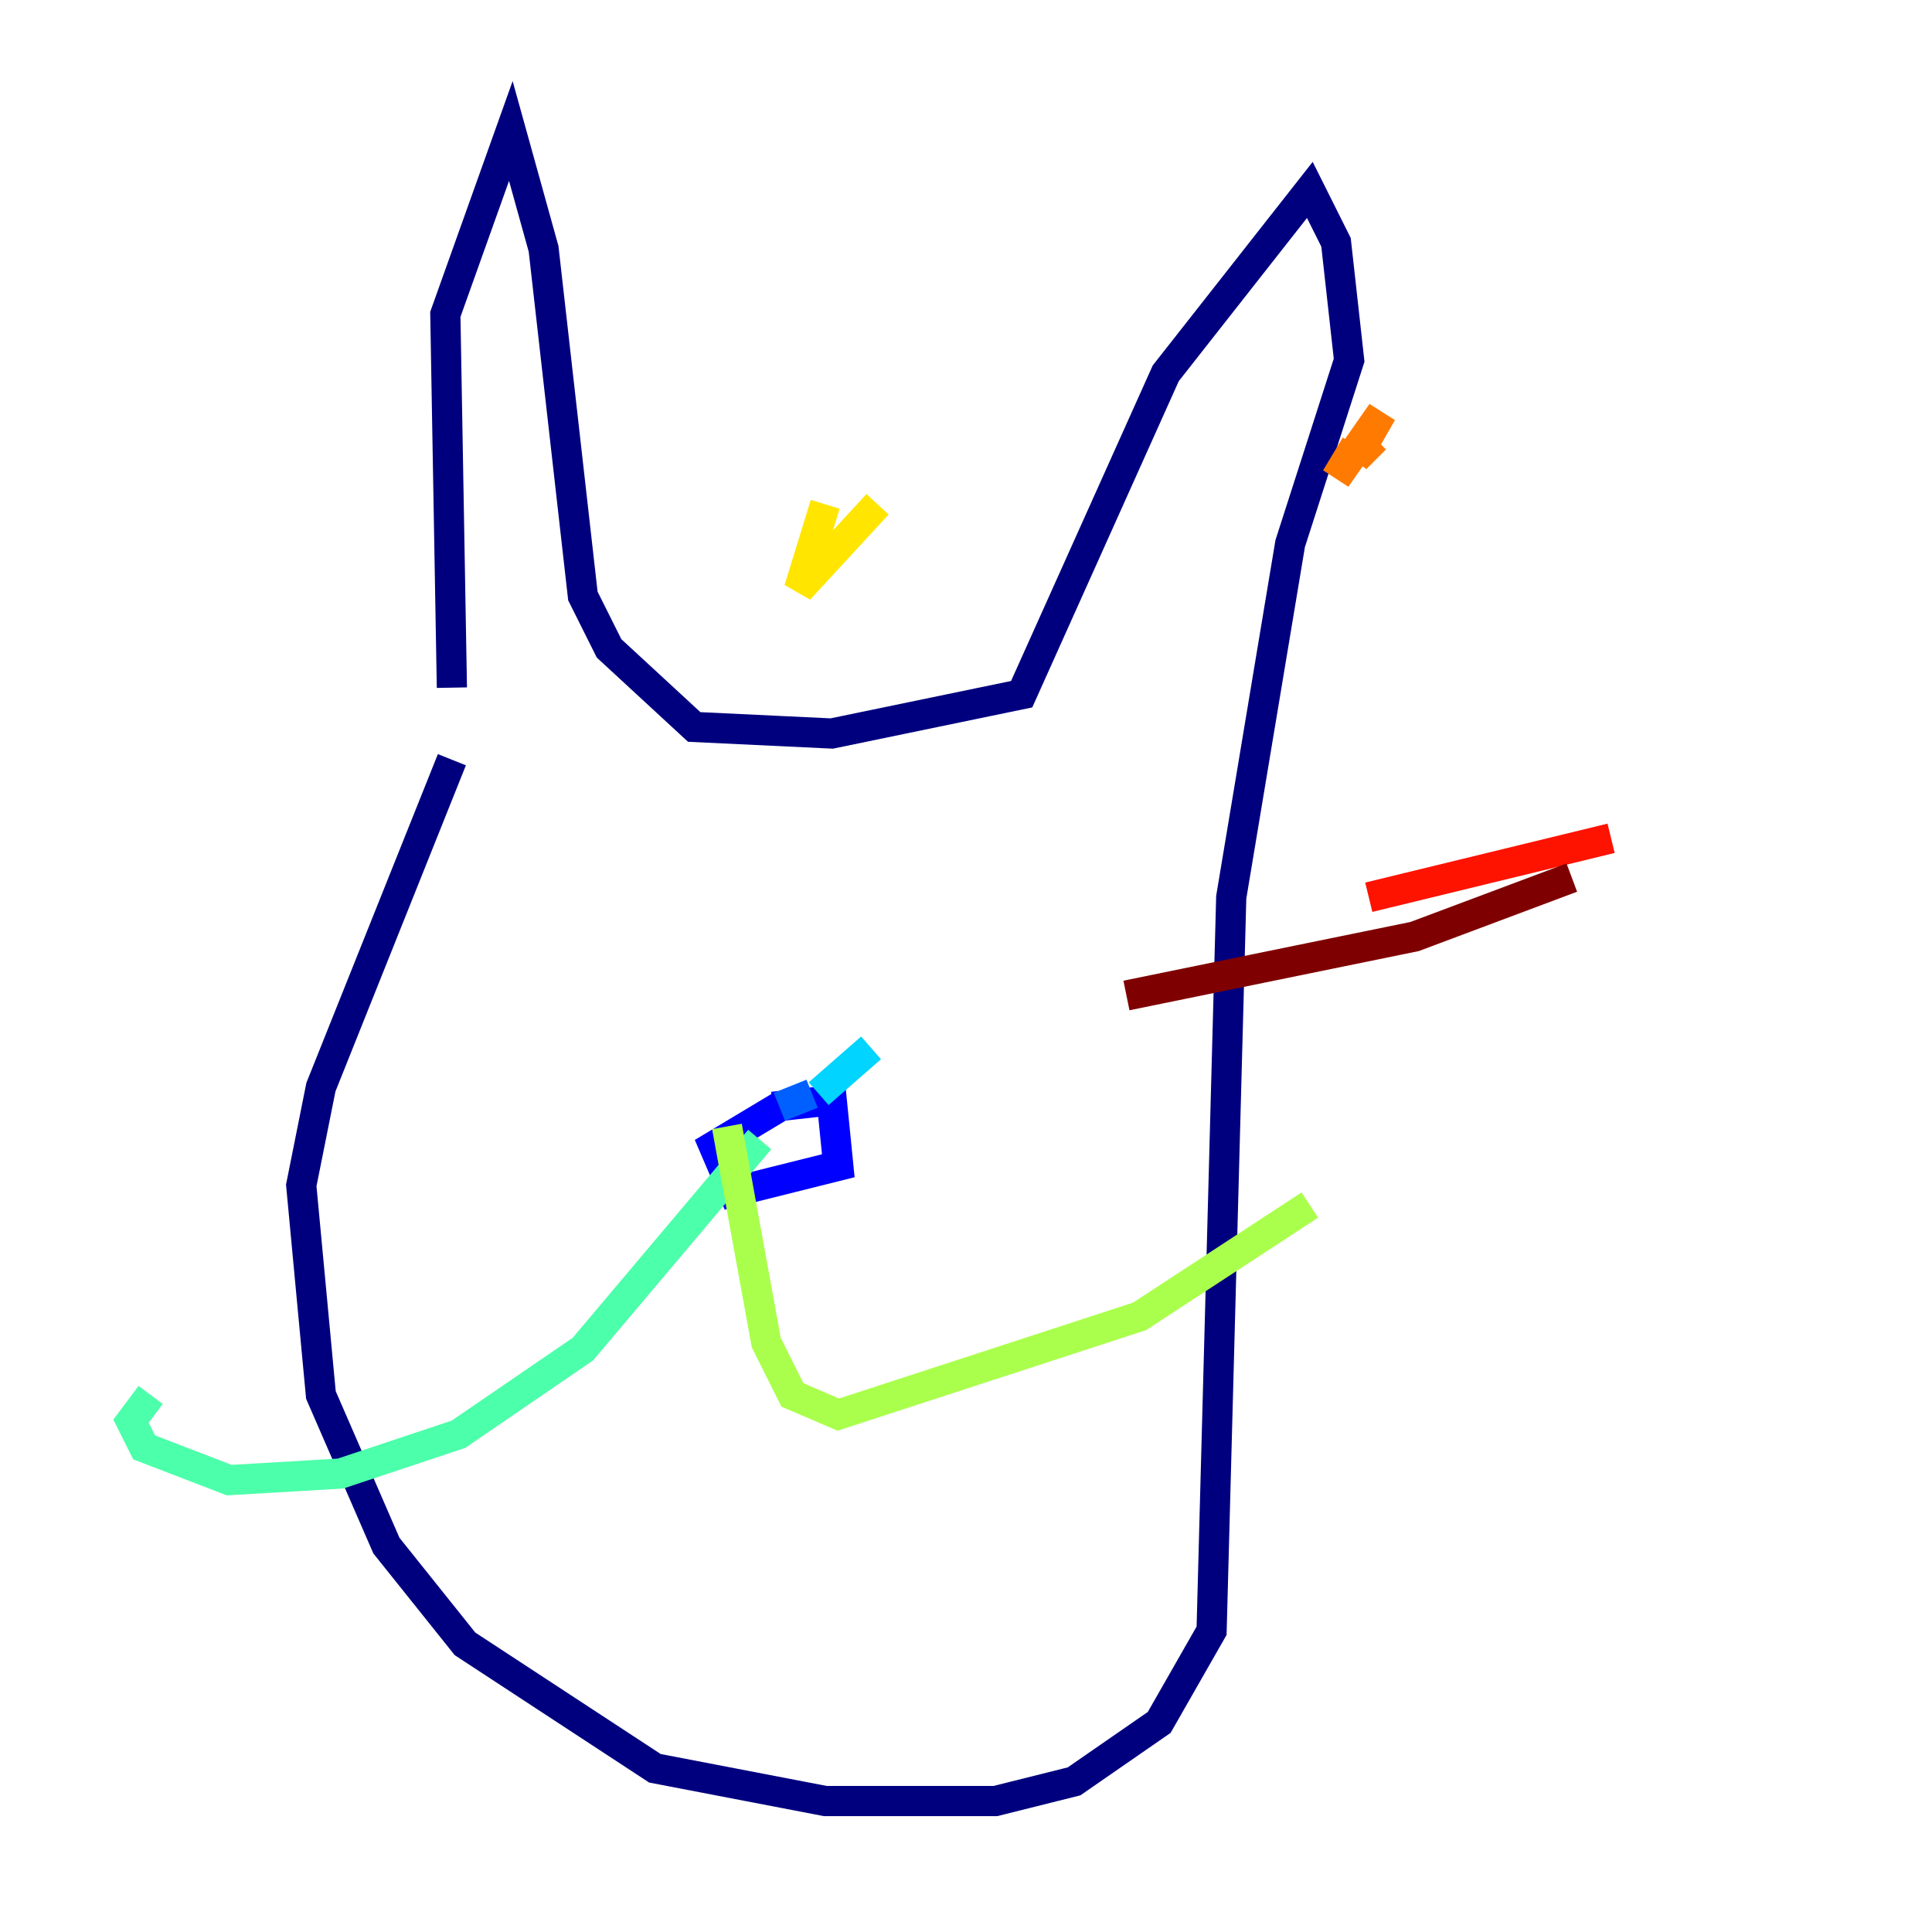 <?xml version="1.0" encoding="utf-8" ?>
<svg baseProfile="tiny" height="128" version="1.2" viewBox="0,0,128,128" width="128" xmlns="http://www.w3.org/2000/svg" xmlns:ev="http://www.w3.org/2001/xml-events" xmlns:xlink="http://www.w3.org/1999/xlink"><defs /><polyline fill="none" points="29.939,50.332 21.261,72.027 19.959,78.536 21.261,92.42 25.6,102.4 30.807,108.909 43.39,117.153 54.671,119.322 65.953,119.322 71.159,118.02 76.8,114.115 80.271,108.041 81.573,59.444 85.478,36.014 89.383,23.864 88.515,16.054 86.78,12.583 77.234,24.732 67.688,45.993 55.105,48.597 45.993,48.163 40.352,42.956 38.617,39.485 36.014,16.488 33.844,8.678 29.505,20.827 29.939,45.559" stroke="#00007f" stroke-width="2" /><polyline fill="none" points="51.634,73.329 47.295,75.932 48.597,78.969 55.539,77.234 55.105,72.895 51.2,73.329" stroke="#0000fe" stroke-width="2" /><polyline fill="none" points="51.634,73.329 53.803,72.461" stroke="#0060ff" stroke-width="2" /><polyline fill="none" points="57.709,69.424 54.237,72.461" stroke="#00d4ff" stroke-width="2" /><polyline fill="none" points="50.332,75.498 38.617,89.383 30.373,95.024 22.563,97.627 15.186,98.061 9.546,95.891 8.678,94.156 9.98,92.42" stroke="#4cffaa" stroke-width="2" /><polyline fill="none" points="48.163,74.63 50.766,88.949 52.502,92.42 55.539,93.722 75.498,87.214 86.78,79.837" stroke="#aaff4c" stroke-width="2" /><polyline fill="none" points="58.142,33.41 52.936,39.051 54.671,33.41" stroke="#ffe500" stroke-width="2" /><polyline fill="none" points="91.119,29.071 89.817,30.373 91.552,27.336 88.515,31.675 89.817,29.505" stroke="#ff7a00" stroke-width="2" /><polyline fill="none" points="90.685,59.444 106.739,55.539" stroke="#fe1200" stroke-width="2" /><polyline fill="none" points="104.136,58.142 93.722,62.047 74.63,65.953" stroke="#7f0000" stroke-width="2" /></svg>